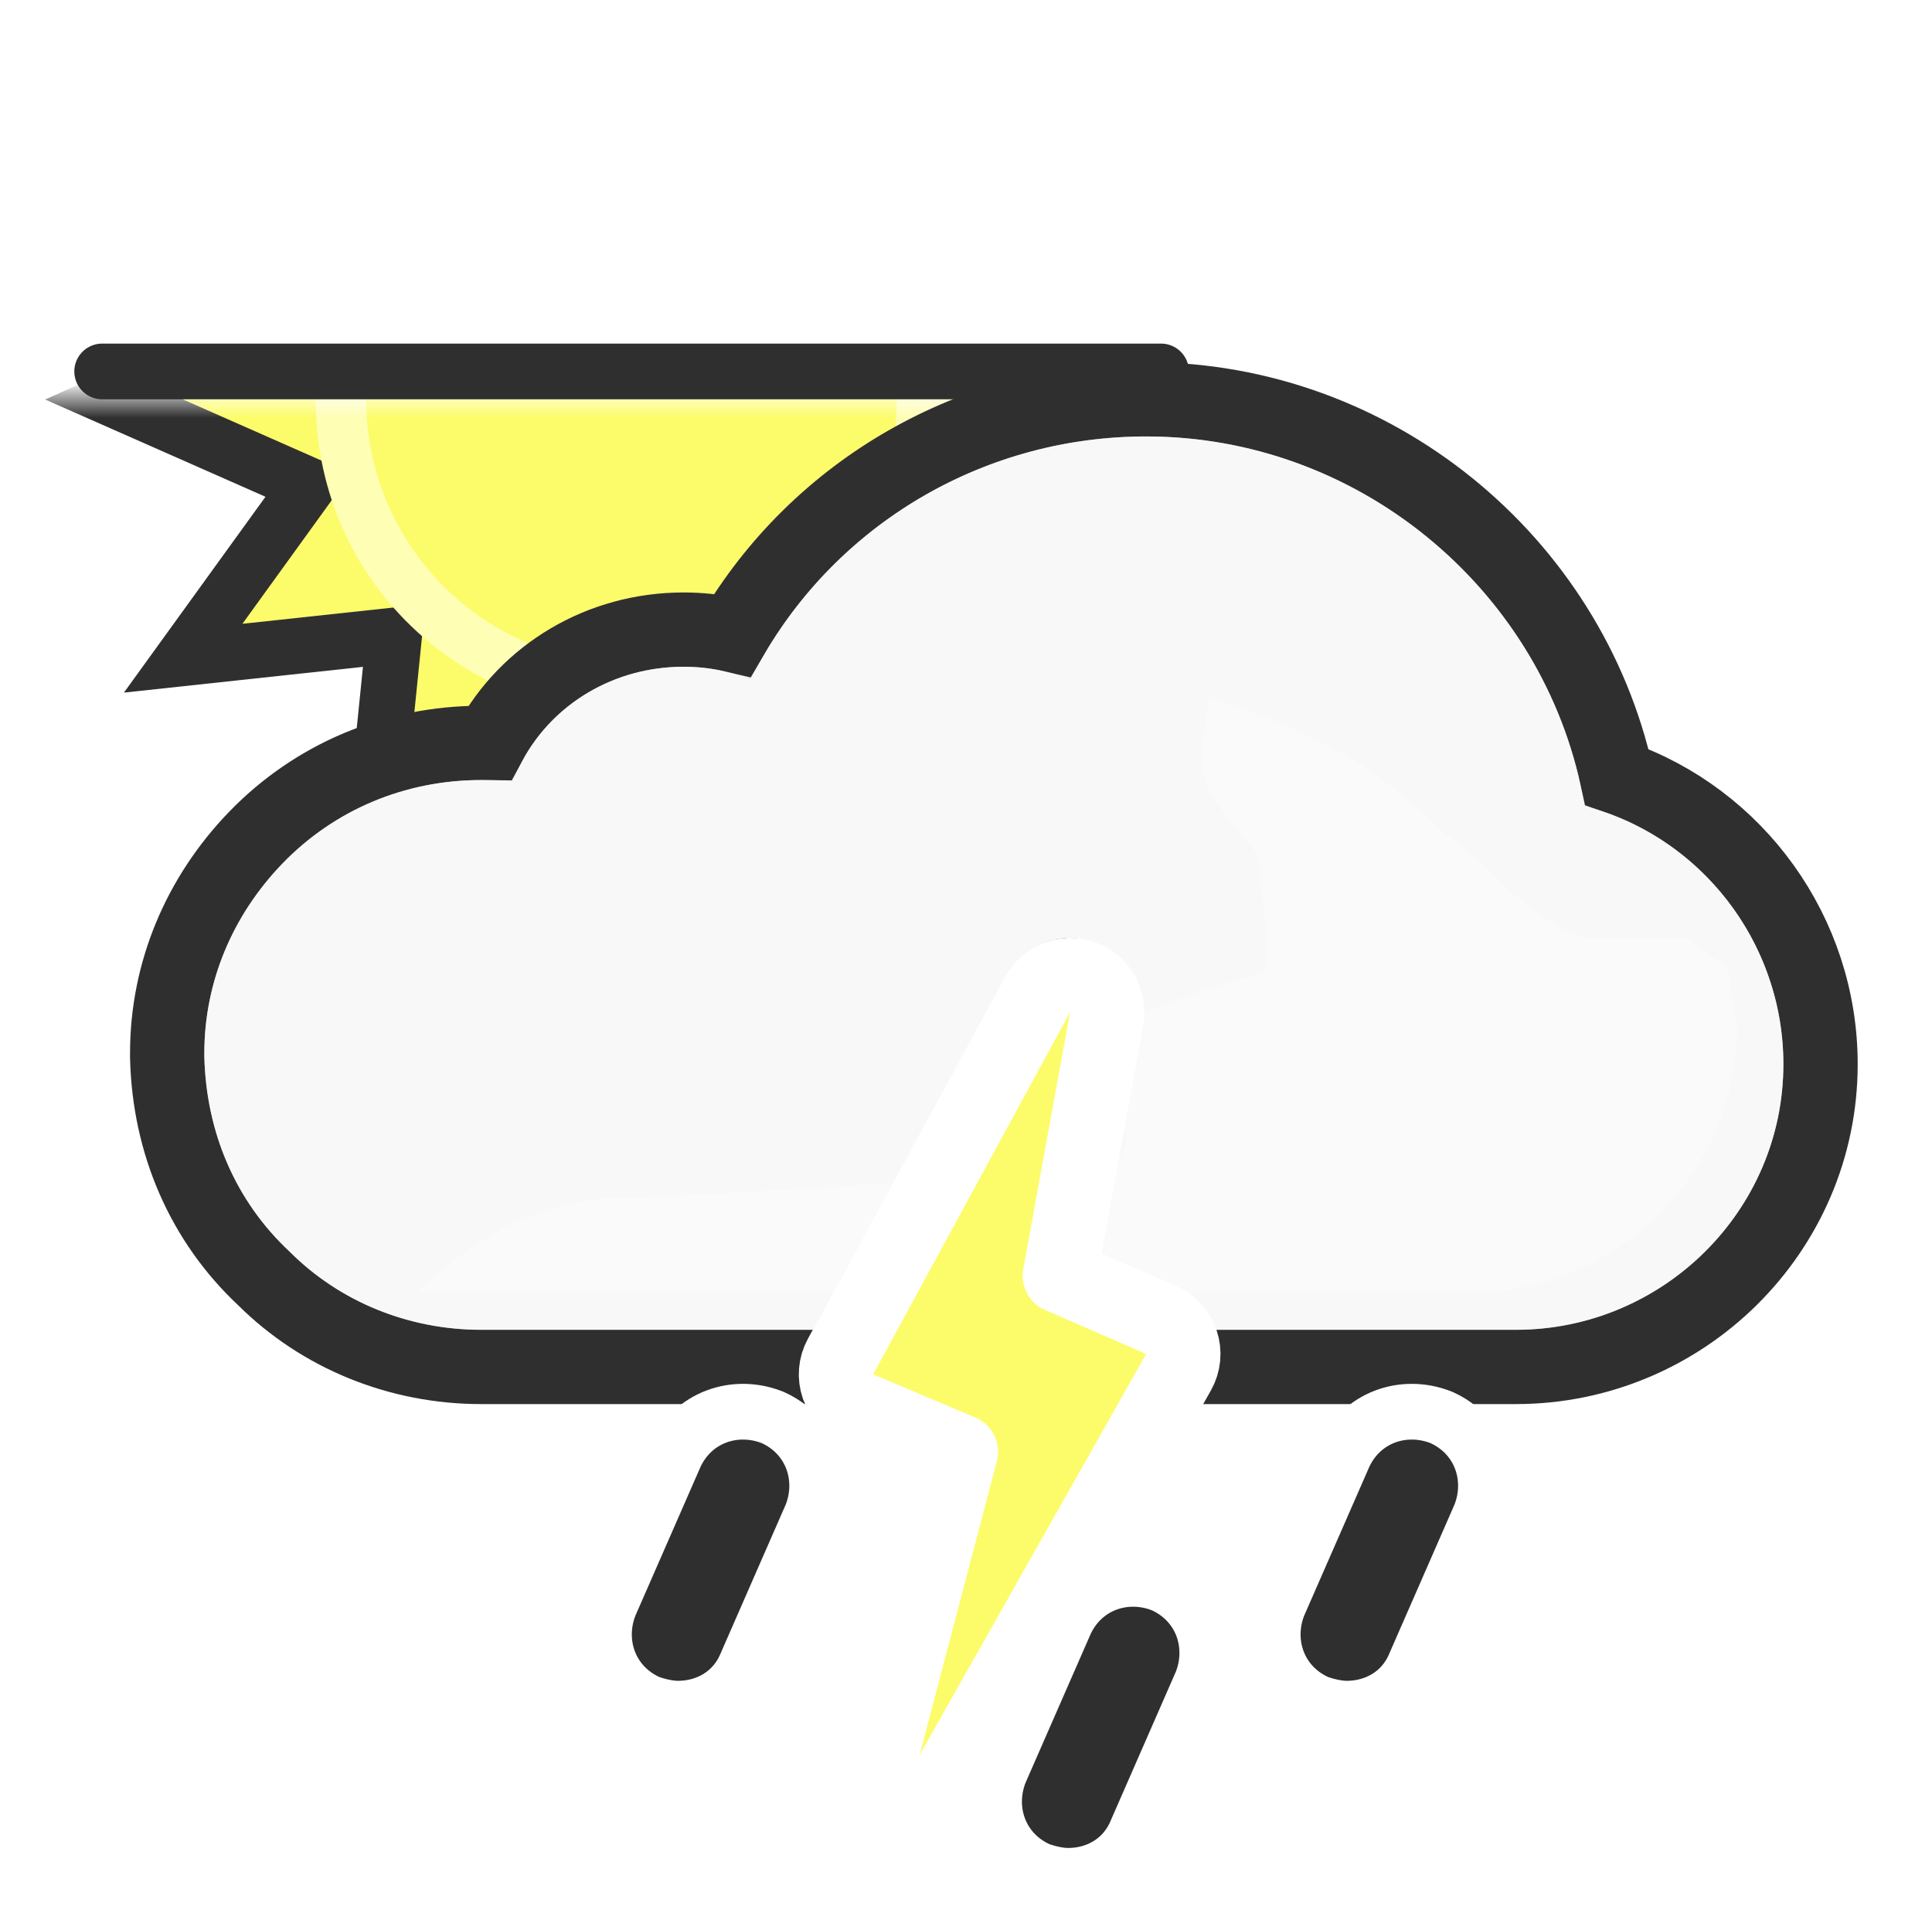 <svg width="104" height="103" viewBox="0 0 104 103" fill="none" xmlns="http://www.w3.org/2000/svg">
<g clip-path="url(#clip0_312_455)">
<mask id="mask0_312_455" style="mask-type:alpha" maskUnits="userSpaceOnUse" x="-4" y="21" width="82" height="42">
<path d="M78 21.5H-4V62.5H78V21.5Z" fill="#C4C4C4"/>
</mask>
<g mask="url(#mask0_312_455)">
<path d="M51.408 26.192L61.88 21.5L51.408 16.876L58.072 7.56L46.716 8.784L47.872 -2.64L38.624 4.092L34 -6.38L29.376 4.092L20.06 -2.64L21.284 8.716L9.86 7.56L16.592 16.808L6.12 21.5L16.592 26.124L9.86 35.44L21.216 34.216L20.06 45.64L29.308 38.908L34 49.38L38.624 38.908L47.94 45.572L46.716 34.216L58.14 35.372L51.408 26.192Z" fill="#FCFC6B" stroke="#302F30" stroke-width="3"/>
<path d="M19.233 30.006C23.926 38.103 34.333 40.894 42.495 36.266C50.657 31.639 53.378 21.16 48.752 12.994C44.059 4.896 33.653 2.107 25.49 6.734C17.396 11.429 14.608 21.908 19.233 30.006Z" fill="#FEFEB5"/>
<path d="M21.624 28.636C25.567 35.434 34.337 37.814 41.136 33.87C47.934 29.927 50.313 21.157 46.37 14.358C42.427 7.56 33.657 5.18 26.858 9.124C20.06 13.067 17.68 21.837 21.624 28.636Z" fill="#FCFC6B"/>
</g>
<path d="M5.5 20H62.5" stroke="#302F30" stroke-width="3" stroke-linecap="round"/>
<path d="M63.497 72.322L63.992 73.6H65.362H81.6C90.586 73.6 98 66.323 98 57.3C98 50.23 93.468 44.062 87.034 41.835C84.477 30.191 73.953 21.5 61.7 21.5C52.43 21.5 44.01 26.389 39.431 34.194C38.545 33.988 37.666 33.9 36.8 33.9C32.329 33.9 28.373 36.286 26.365 40.002C26.221 40 26.081 40 25.946 40H25.9C21.267 40 16.945 41.814 13.761 45.111L13.76 45.112C10.717 48.268 9 52.359 9 56.7V56.9V56.924L9.001 56.949C9.113 61.542 10.911 65.753 14.211 68.84C17.296 71.911 21.499 73.6 25.9 73.6H43.772H44.961L45.529 72.555L55.857 53.555L55.861 53.548C56.206 52.907 56.923 52.5 57.6 52.5C57.654 52.5 57.75 52.511 57.906 52.589L57.989 52.63L58.075 52.664C59.095 53.06 59.613 54.078 59.443 54.888L59.437 54.918L59.431 54.948L57.231 67.248L56.951 68.817L58.418 69.441L62.392 71.13C62.951 71.389 63.275 71.748 63.497 72.322Z" fill="#F1EEF0" stroke="#302F30" stroke-width="4"/>
<g opacity="0.6">
<path style="mix-blend-mode:multiply" fill-rule="evenodd" clip-rule="evenodd" d="M61.7 23.5C73.4 23.5 83.4 32.1 85.3 43.4C91.5 45 96 50.7 96 57.3C96 65.2 89.5 71.6 81.6 71.6H65.362C64.957 70.551 64.266 69.785 63.2 69.3L59.2 67.6L61.4 55.3C61.8 53.4 60.6 51.5 58.8 50.8C58.4 50.6 58 50.5 57.6 50.5C56.2 50.5 54.8 51.3 54.1 52.6L43.772 71.6H25.9C22 71.6 18.3 70.1 15.6 67.4C12.7 64.7 11.1 61 11 56.9V56.7C11 52.9 12.5 49.3 15.2 46.5C18 43.6 21.8 42 25.9 42C26.5 42 27 42 27.6 42.1C29 38.4 32.6 35.9 36.8 35.9C38 35.9 39.2 36.1 40.4 36.6C44.4 28.6 52.6 23.5 61.7 23.5Z" fill="white"/>
</g>
<g style="mix-blend-mode:multiply" opacity="0.3" filter="url(#filter0_f_312_455)">
<path fill-rule="evenodd" clip-rule="evenodd" d="M48.073 63.687C41.484 64.137 34.455 64.5 33.5 64.5C27 64.5 22.5 69.601 22.5 69.601H44.859L48.073 63.687ZM60.485 60.418L61.4 55.3C61.451 55.057 61.476 54.814 61.477 54.573C62.125 54.334 62.647 54.103 62.647 54.103C62.647 54.103 66.999 52.501 67.75 52.501C68.501 52.501 68.124 49.538 67.89 47.691L67.75 46.371C67.75 46.009 67.302 45.486 66.75 44.841C65.973 43.933 64.988 42.784 64.75 41.501C64.575 40.56 64.776 39.419 64.922 38.592C65.013 38.075 65.083 37.68 65.026 37.533C65.138 37.586 65.948 37.86 65.948 37.86C67.896 38.52 70.977 39.599 73.75 41.501C75.408 42.638 77.691 44.814 77.691 44.814C77.691 44.814 79.336 46.086 79.75 46.501C80.75 47.501 83.75 50.501 85.75 50.501H90.75L93 52.091L93.5 55.301C93.5 63.201 87 69.601 79.1 69.601H63.758C63.585 69.491 63.399 69.39 63.2 69.3L59.2 67.6L60.126 62.422C60.682 62.067 60.688 61.314 60.485 60.418ZM64.99 37.501C65.004 37.497 65.016 37.508 65.026 37.533C65.026 37.533 64.975 37.504 64.99 37.501Z" fill="white"/>
</g>
<path d="M55.871 100.662L55.947 100.697L56.026 100.723C56.367 100.837 56.953 101 57.5 101C59.015 101 60.518 100.214 61.183 98.582L64.674 90.601L64.688 90.57L64.7 90.538C65.464 88.552 64.695 86.292 62.629 85.338L62.584 85.318L62.538 85.3C60.552 84.536 58.292 85.305 57.338 87.371L57.332 87.385L57.326 87.399L53.826 95.399L53.812 95.43L53.8 95.462C53.036 97.448 53.805 99.708 55.871 100.662Z" fill="#302F30" stroke="white" stroke-width="3"/>
<path d="M70.871 91.662L70.947 91.697L71.026 91.723C71.367 91.837 71.953 92 72.5 92C74.015 92 75.518 91.214 76.183 89.582L79.674 81.601L79.688 81.57L79.7 81.538C80.464 79.552 79.695 77.292 77.629 76.338L77.584 76.318L77.538 76.3C75.552 75.536 73.292 76.305 72.338 78.371L72.332 78.385L72.326 78.399L68.826 86.399L68.812 86.43L68.8 86.462C68.036 88.448 68.805 90.708 70.871 91.662Z" fill="#302F30" stroke="white" stroke-width="3"/>
<path d="M34.871 91.662L34.947 91.697L35.026 91.723C35.367 91.837 35.953 92 36.5 92C38.015 92 39.518 91.214 40.183 89.582L43.674 81.601L43.688 81.57L43.7 81.538C44.464 79.552 43.695 77.292 41.629 76.338L41.584 76.318L41.538 76.3C39.552 75.536 37.292 76.305 36.338 78.371L36.332 78.385L36.326 78.399L32.826 86.399L32.812 86.43L32.8 86.462C32.036 88.448 32.805 90.708 34.871 91.662Z" fill="#302F30" stroke="white" stroke-width="3"/>
<path d="M46.222 75.842L51.725 78.168L47.566 93.992C47.31 94.964 47.816 95.975 48.748 96.353C49.679 96.731 50.747 96.359 51.241 95.484L63.441 73.884C63.72 73.39 63.776 72.802 63.596 72.265C63.416 71.728 63.017 71.292 62.498 71.066L57.051 68.698L59.568 54.858C59.743 53.891 59.191 52.94 58.265 52.614C57.338 52.287 56.312 52.682 55.843 53.545L45.243 73.045C44.973 73.541 44.926 74.128 45.112 74.66C45.299 75.193 45.702 75.623 46.222 75.842Z" fill="#FCFC6B" stroke="white" stroke-width="4" stroke-linejoin="round"/>
</g>
<defs>
<filter id="filter0_f_312_455" x="15.5" y="30.5" width="85" height="46.101" filterUnits="userSpaceOnUse" color-interpolation-filters="sRGB">
<feFlood flood-opacity="0" result="BackgroundImageFix"/>
<feBlend mode="normal" in="SourceGraphic" in2="BackgroundImageFix" result="shape"/>
<feGaussianBlur stdDeviation="3.5" result="effect1_foregroundBlur_312_455"/>
</filter>
<clipPath id="clip0_312_455">
<rect width="104" height="102" fill="white" transform="translate(0 0.5)"/>
</clipPath>
</defs>
</svg>
